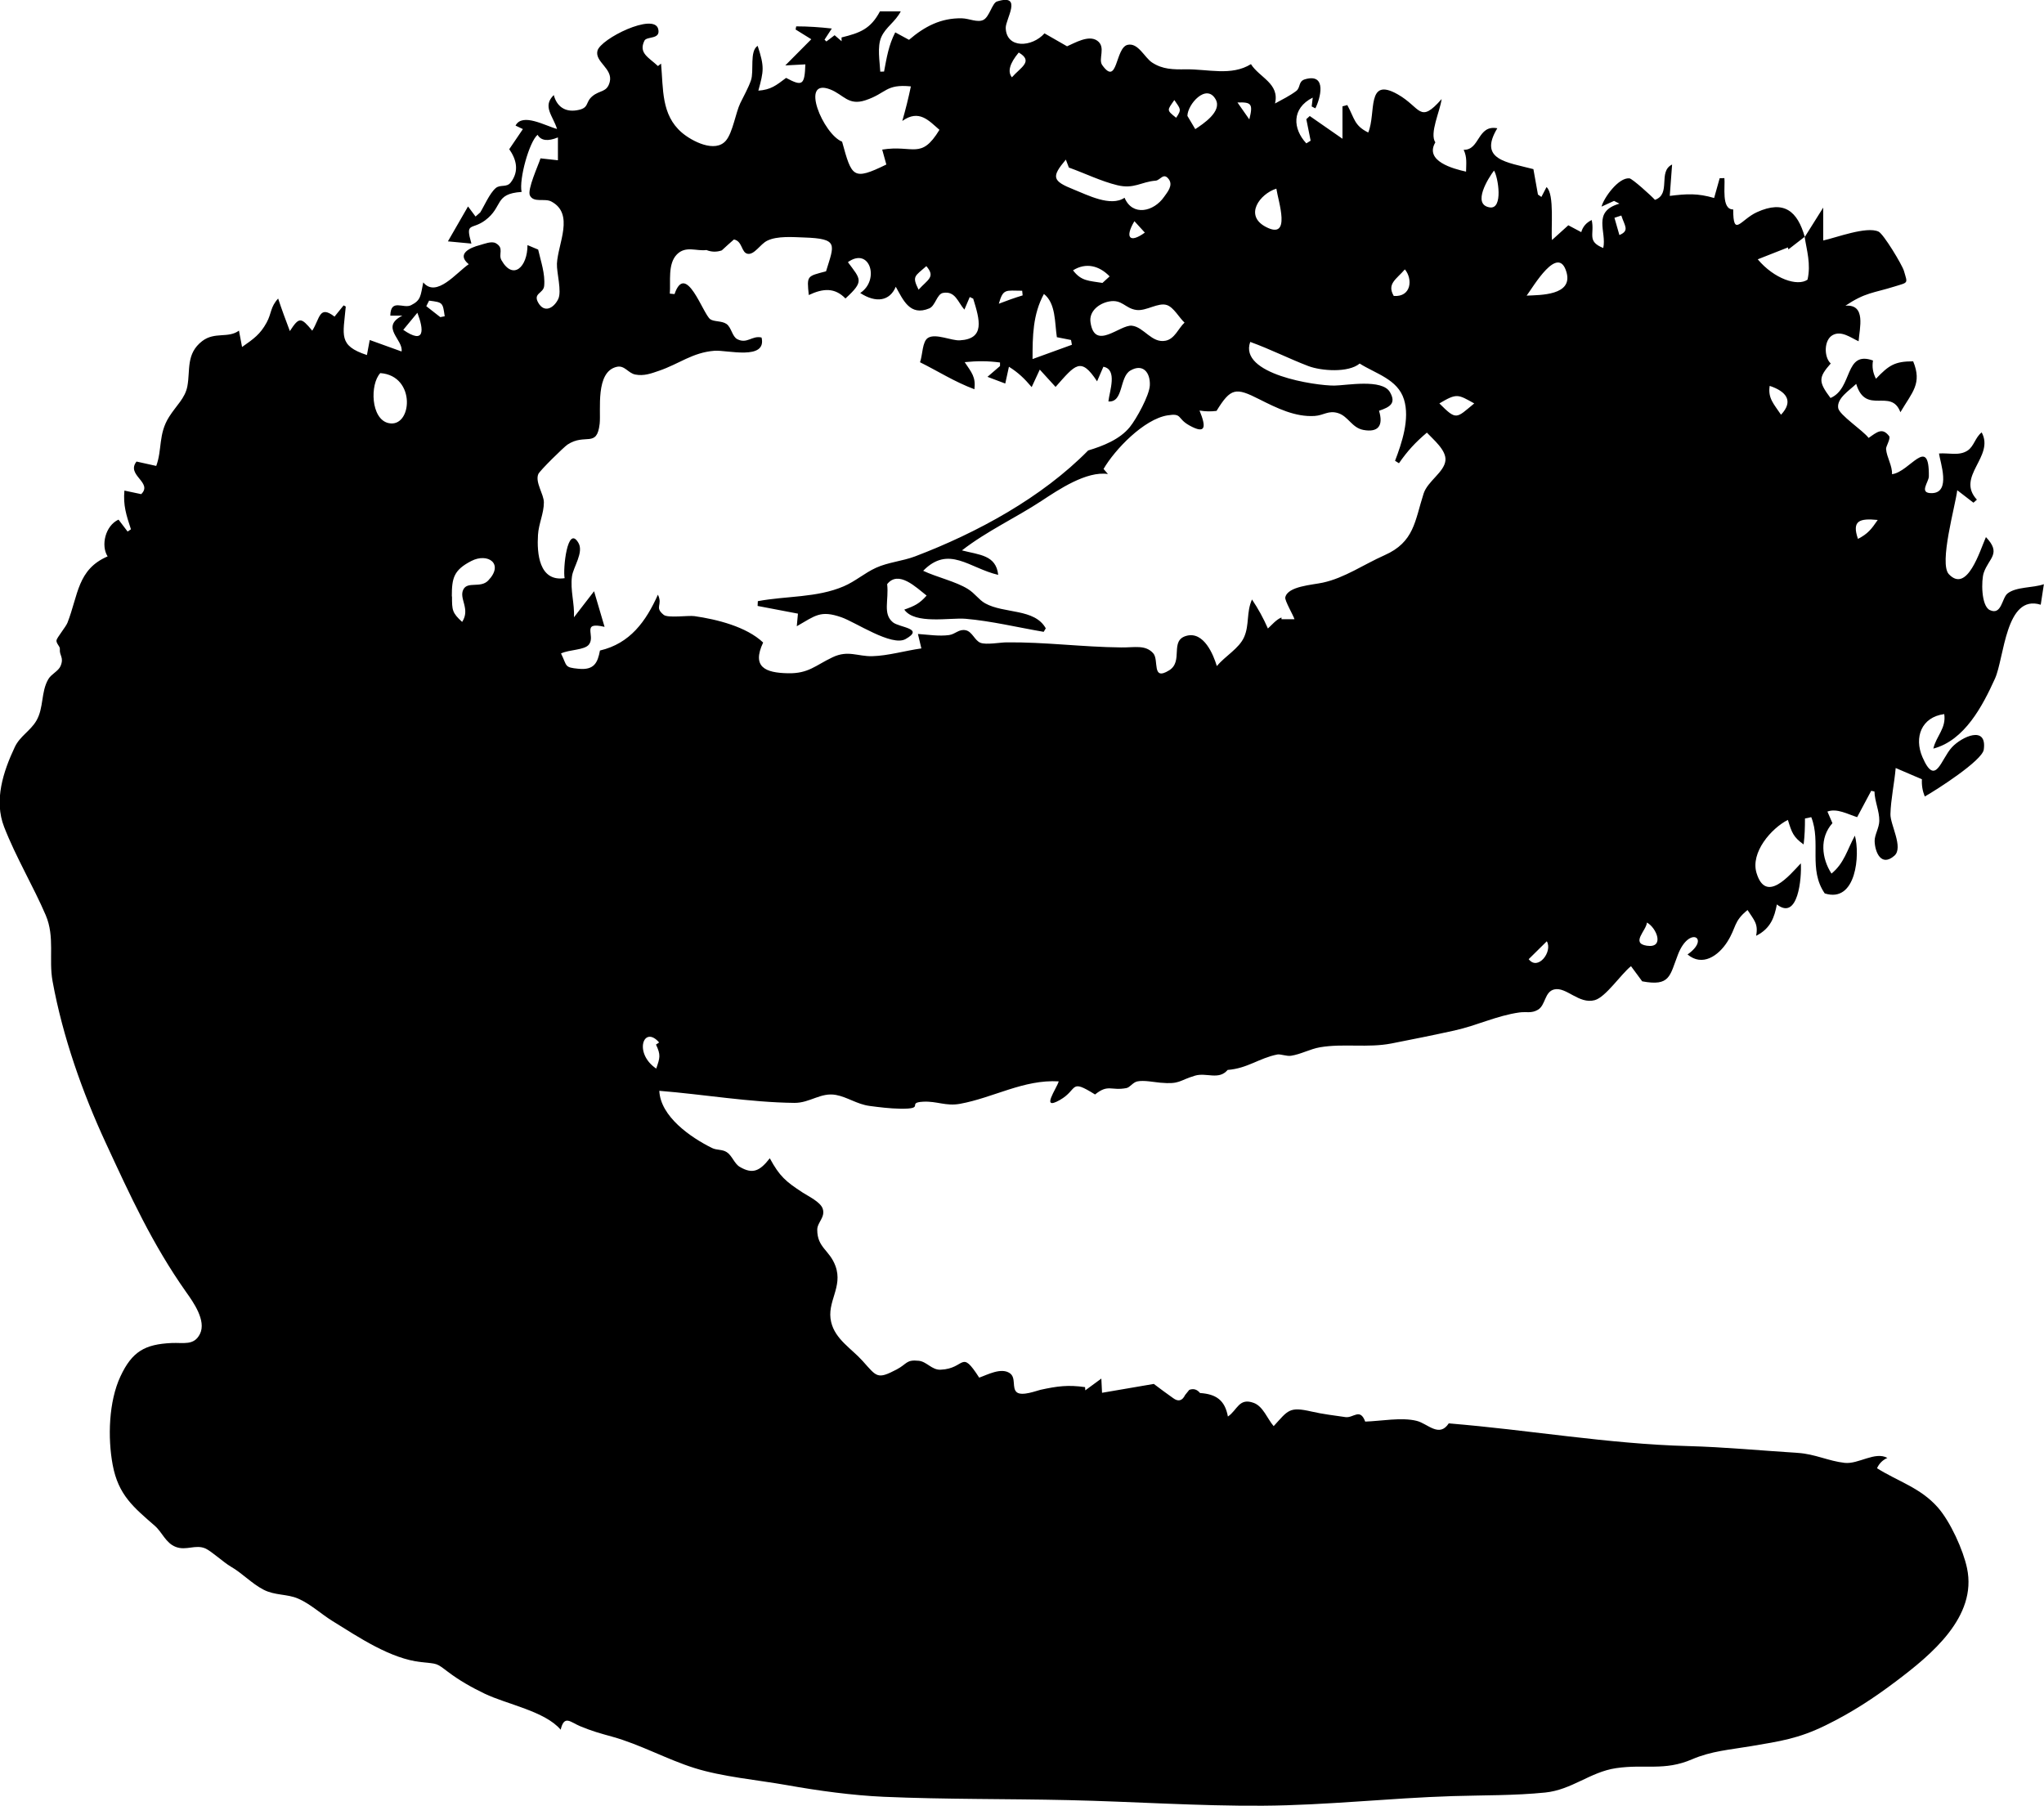<?xml version="1.0" encoding="UTF-8"?>
<svg id="Layer_1" data-name="Layer 1" xmlns="http://www.w3.org/2000/svg" viewBox="0 0 350.6 309.8">
  <defs>
    <style>
      .cls-1 {
        fill: #000;
        stroke-width: 0px;
      }
    </style>
  </defs>
  <path class="cls-1" d="M309.57,40.64c.97-1.55,1.94-3.09,3.16-5.03v5.64c2.18-.46,7.43-2.49,9.49-1.52.86.4,4.05,5.7,4.35,6.72.65,2.25.82,1.94-1.62,2.7-3.64,1.14-4.97.99-8.41,3.29,3.59-.29,2.42,3.85,2.26,6.1-1.34-.61-2.94-1.87-4.43-1.07-1.54.82-1.54,3.79-.35,4.88-2.13,2.42-2.13,3.13-.04,5.92,3.87-1.64,2.34-8.21,7.29-6.43-.19,1.08-.02,2.12.51,3.13,2.22-2.33,3.23-2.99,6.38-2.99,1.57,3.82-.15,5.27-2.19,8.73-1.59-4.25-5.94.6-7.58-4.86-1.17,1.13-3.35,2.46-3.09,4.14.19,1.2,4.25,3.84,5.22,5.13,1.48-1.04,2.35-1.82,3.51-.32.32.41-.56,1.79-.52,2.21.12,1.47,1.09,2.85,1.02,4.33,3.05-.36,6.41-6.84,6.32.38-.01.98-1.8,2.93.54,2.87,3.31-.08,1.39-5.34,1.2-6.8,1.64-.14,3.44.46,4.9-.5,1.11-.73,1.3-2.24,2.42-3.12,2.27,4.17-4.49,7.56-.82,11.54-.2.17-.4.35-.59.52-.83-.64-1.67-1.28-2.78-2.14-.31,2.64-3.17,12.56-1.44,14.4,3.16,3.35,5.34-4.07,6.36-6.36,2.72,2.85.5,3.57-.37,6.11-.44,1.27-.47,5.7,1.04,6.41,2.03.96,2.06-2.08,3.04-2.85,1.49-1.18,4.38-.93,6.23-1.59-.22,1.45-.38,2.46-.54,3.52-6.04-1.89-6.24,9.13-7.85,12.68-2.12,4.68-5.21,10.6-10.57,12,.51-2.2,2.23-3.46,1.87-5.92-3.93.52-5.2,4-3.74,7.38,2.25,5.21,3.15.36,5.07-1.7,1.66-1.78,6.04-3.84,5.45.41-.26,1.89-8.12,6.92-10.12,8.05-.39-.96-.55-1.94-.49-2.96-1.44-.62-2.75-1.18-4.5-1.93-.22,2.58-.84,5.38-.9,7.92-.04,1.8,2.27,5.72.68,7.12-2.28,2-3.35-.66-3.39-2.51-.02-1.05.78-2.27.8-3.46.03-1.69-.79-3.34-.83-5.04-.19-.04-.37-.08-.56-.12-.83,1.56-1.67,3.12-2.41,4.52-1.6-.5-3.47-1.57-5.1-.96.26.6.51,1.19.86,1.99-2.26,2.53-1.84,6.07-.16,8.65,2.19-1.8,2.67-4.04,4.01-6.51.9,3.17.28,11.64-5.17,9.91-2.85-4.15-.59-8.74-2.31-13.08-.36.08-.72.15-1.08.23,0,1.54-.04,2.91-.23,4.45-1.8-1.28-2.04-2.08-2.7-4.21-2.86,1.45-6.44,5.59-5.38,9.1,1.61,5.33,5.64.43,7.6-1.65.16,2.47-.45,9.92-4.11,7.05-.41,2.15-1.04,4.13-3.56,5.38.4-2.03-.32-2.65-1.47-4.42-2.45,1.98-1.88,2.96-3.48,5.47-1.53,2.39-4.27,4.29-6.81,2.15,3.97-2.77.3-4.99-1.63-.02-1.44,3.7-1.33,5.53-6.15,4.63-.76-1.03-1.34-1.82-1.92-2.6-1.72,1.37-4.34,5.32-6.22,5.83-2.72.74-4.88-2.33-6.95-1.84-1.68.4-1.46,2.71-2.8,3.49-1.12.66-1.95.29-3.18.46-3.89.55-7.26,2.24-11.15,3.1-3.58.79-7.21,1.52-10.79,2.22-4.06.79-8.21-.03-12.24.65-1.7.29-3.31,1.21-5,1.46-.75.11-1.78-.32-2.33-.22-3.16.63-5.09,2.38-8.53,2.65-1.5,1.8-3.65.4-5.59.98-2.81.84-2.55,1.51-5.95,1.21-1.14-.1-2.84-.46-3.96-.22-.76.17-1.25,1.02-1.85,1.14-2.68.51-3.11-.74-5.39,1.1-4.46-2.79-2.85-.86-6.04.95-3.39,1.92-.53-1.98-.19-3.2-6-.35-11.16,2.79-16.92,3.85-2.46.45-3.96-.49-6.35-.36-2.95.16.58,1.27-3.94,1.2-1.74-.03-3.55-.25-5.26-.48-2.13-.29-3.79-1.52-5.73-1.88-2.62-.49-4.48,1.39-7.15,1.36-7.59-.08-15.55-1.46-23.16-2.07.2,4.41,5.35,7.98,9.02,9.8.84.42,1.74.21,2.53.71.95.61,1.3,1.97,2.24,2.53,2.25,1.34,3.48.69,5.16-1.47,1.68,3.1,2.75,4,5.65,5.89.9.59,3.05,1.6,3.43,2.77.48,1.47-.94,2.33-.94,3.6,0,3.1,2.11,3.46,3.12,6.21,1.35,3.67-1.57,6.16-.73,9.64.71,2.97,3.48,4.52,5.43,6.7,2.4,2.68,2.47,3.17,5.8,1.42,1.82-.96,1.61-1.72,3.79-1.49,1.39.14,2.24,1.6,3.75,1.53,4.31-.17,3.4-3.65,6.62,1.36,1.39-.48,3.75-1.78,5.24-.77,1.15.78.31,2.57,1.22,3.29.89.7,3.39-.28,4.05-.43,2.88-.63,4.75-.88,7.65-.46.01.18.03.37.04.55.83-.61,1.67-1.23,2.75-2.02.05.93.08,1.57.12,2.44,3.07-.52,6.01-1.03,8.88-1.52,1.09.83,2.2,1.64,3.31,2.43.88.66,1.57.48,2.06-.53.24-.29.48-.59.71-.88.72-.27,1.34-.09,1.85.54,2.77.18,4.27,1.24,4.78,4.03,1.63-1.09,1.88-3.29,4.45-2.33,1.6.6,2.31,2.72,3.4,3.98,2.49-2.72,2.64-3.39,6.51-2.5,1.95.45,3.91.67,5.8.95,1.37.2,2.5-1.63,3.39.77,2.67-.08,6.27-.78,8.85-.12,1.88.48,3.84,2.92,5.48.43,13.65,1.1,27.35,3.53,41.04,3.89,6.31.17,12.53.77,18.83,1.17,2.97.19,5.24,1.4,8.05,1.71,2.35.26,5.2-2.02,7.32-.85-.81.36-1.41.95-1.78,1.77,3.6,2.27,7.42,3.33,10.4,6.69,2.18,2.46,4.39,7.35,5.04,10.46,1.77,8.35-6.17,14.86-12.09,19.33-3.95,2.99-7.73,5.45-12.16,7.62-4.7,2.3-7.78,2.72-12.84,3.58-3.6.61-6.75.82-10.08,2.25-4.79,2.06-8.06.78-13.05,1.52-4.43.66-7.57,3.72-12.15,4.18-5.24.53-10.58.45-15.84.61-10.89.34-21.67,1.58-32.58,1.65-11.12.07-22.21-.71-33.32-.96-10.62-.24-21.09-.11-31.69-.57-5.4-.24-11.23-1.04-16.56-1.99-5.14-.91-11.14-1.43-15.97-2.96-4.69-1.48-9.3-4.04-14.02-5.35-2.09-.58-3.47-.95-5.54-1.81-1.67-.69-2.72-2.01-3.34.6-2.68-3.17-9.23-4.35-13.04-6.18-2.3-1.11-4.36-2.28-6.3-3.75-2.03-1.54-1.74-1.36-4.55-1.66-5.3-.56-10.78-4.29-15.25-7.05-1.94-1.2-3.83-2.97-5.92-3.86-1.86-.8-3.96-.51-5.89-1.51-2.07-1.07-3.64-2.83-5.65-3.98-1.16-.67-3.32-2.65-4.34-3.1-1.7-.74-3.29.43-5.09-.27-1.72-.66-2.3-2.5-3.59-3.62-3.63-3.17-6.25-5.26-7.22-10.45-.87-4.65-.68-10.86,1.32-15.15,2.01-4.32,4.22-5.53,8.76-5.75,2.05-.1,3.87.5,4.89-1.56,1.13-2.27-1.16-5.48-2.35-7.15-5.82-8.24-9.61-16.55-13.8-25.6-3.99-8.61-7.39-18.21-9.13-27.74-.7-3.82.43-7.6-1.18-11.35-2.08-4.86-5.12-9.95-7.13-15.12-1.78-4.57-.15-9.51,1.83-13.71.87-1.85,2.68-2.78,3.69-4.5,1.31-2.22.77-4.94,2.06-7.14.52-.9,1.74-1.37,2.11-2.28.61-1.5-.24-1.72-.13-2.9.04-.47-.64-.91-.58-1.49.04-.4,1.63-2.35,1.88-3,1.87-4.78,1.7-9.16,6.89-11.39-1.19-1.87-.4-5.27,1.87-6.31.52.69,1.04,1.37,1.56,2.05.19-.13.38-.26.57-.39-.8-2.44-1.35-4.11-1.12-6.64.84.18,1.67.36,2.88.61,2.07-2.01-2.66-3.25-.8-5.59.96.21,2.15.48,3.38.75,1.04-2.8.33-5.45,2.2-8.41,1.23-1.96,2.75-3.18,3.14-5.26.52-2.76-.27-5.58,2.55-7.75,2.15-1.64,4.46-.42,6.3-1.79.2,1.06.35,1.88.53,2.81,2.02-1.42,3.11-2.17,4.22-4.2.87-1.6.61-2.64,1.97-4.11.62,1.88,1.31,3.73,2.01,5.58,1.6-2.46,1.91-2.39,3.84-.07,1.33-2.08,1.17-4.46,3.82-2.41.52-.64,1.04-1.28,1.56-1.93.12.07.25.14.37.2-.44,4.94-1.33,6.7,3.63,8.32.17-.93.33-1.79.48-2.58,1.95.7,3.63,1.31,5.46,1.97.35-2.01-3.75-4.18.14-6.15h-2.07c.06-3,2.24-1.14,3.54-1.78,1.73-.86,1.64-1.6,2.11-3.92,2.26,2.72,5.7-1.69,7.8-3.12-2.14-1.76.17-2.83,1.91-3.28.73-.19,2-.74,2.74-.32,1.49.85.37,1.88.97,2.92,1.99,3.5,4.46,1.17,4.46-2.6.69.29,1.33.56,1.83.77.46,2.04,1.23,4.16,1.03,6.24-.13,1.3-1.96,1.23-1.01,2.88,1.04,1.81,2.64.94,3.41-.61.67-1.34-.28-4.55-.21-6.1.17-3.44,3.05-8.54-.97-10.66-1.14-.6-3.01.27-3.66-1.02-.51-1.01,1.47-5.25,1.81-6.38,1.07.12,2.03.22,2.99.33v-3.92q-2.61,1.07-3.49-.45c-1.43,1.19-3.21,7.62-2.74,9.8-4.75.31-3.12,2.54-6.25,4.87-2.33,1.73-3.45.19-2.36,3.99-1.54-.15-2.89-.27-4.03-.38,1.42-2.46,2.59-4.49,3.45-5.99.28.37.78,1.05,1.29,1.73.27-.24.54-.48.81-.71.68-1.1,1.6-3.26,2.64-4.16.8-.69,1.88-.04,2.6-.99,1.5-1.98.92-3.99-.27-5.69.63-.93,1.44-2.12,2.34-3.45-.25-.12-.69-.33-1.26-.6,1.17-2.25,5.12.05,7.12.58-.73-2.32-2.55-3.87-.56-5.82.51,1.96,1.92,2.94,3.91,2.62,2.28-.36,1.4-1.33,2.71-2.42,1.31-1.09,2.51-.61,2.98-2.46.57-2.28-2.59-3.42-2.11-5.33.52-2.07,9.71-6.59,10.42-3.74.47,1.87-1.98,1.19-2.37,2.02-1.03,2.13.74,2.85,2.33,4.34.18-.14.35-.28.53-.42.4,4.33,0,8.77,3.56,11.83,1.7,1.46,5.73,3.58,7.58,1.36,1.16-1.39,1.66-4.76,2.45-6.41.6-1.24,1.37-2.58,1.83-3.91.56-1.62-.28-5,1.15-5.92,1.19,3.63,1.04,4.28.12,7.69,2.15-.17,3.01-.87,4.76-2.19,2.8,1.5,3.18,1.25,3.3-2.32-.89.05-1.76.09-3.44.18,1.69-1.7,3.01-3.03,4.46-4.49-1.19-.74-1.94-1.2-2.69-1.67.03-.18.07-.36.1-.54,2.07,0,4.05.14,6.11.37-.24.37-.75,1.14-1.25,1.91l.32.31c.44-.33.88-.67,1.41-1.07.39.33.79.68,1.2,1.03,0-.22,0-.43-.01-.65,3.19-.78,5-1.47,6.59-4.48h3.57c-.95,1.83-2.58,2.7-3.34,4.41-.74,1.65-.26,4.23-.18,5.94.22,0,.43-.01.65-.02.46-2.43.79-4.53,1.92-6.72.68.37,1.37.74,2.36,1.28,2.65-2.27,5.45-3.77,9.08-3.69,1.24.03,2.68.78,3.68.27,1.04-.52,1.51-2.9,2.33-3.16,4.52-1.42,1.45,3.05,1.5,4.55.11,3.58,4.51,3.33,6.65.92,1.24.72,2.51,1.44,3.87,2.22,1.31-.56,3.7-2.01,5.18-.96,1.55,1.1.11,3.14.85,4.18,2.68,3.77,2.21-2.97,4.35-3.47,1.81-.42,2.91,2.19,4.2,3.03,1.82,1.2,3.67,1.2,5.75,1.17,3.85-.06,7.84,1.2,11.21-.89,1.47,2.32,4.95,3.31,4.13,6.75,1.22-.67,2.51-1.3,3.62-2.13.81-.61.33-1.69,1.55-2.03,3.82-1.09,2.59,3.36,1.75,4.99-.21-.11-.42-.21-.63-.32.05-.47.11-.93.18-1.52-3.7,1.87-3.4,5.39-1.1,7.85.25-.15.49-.31.74-.46-.25-1.23-.5-2.46-.74-3.69.2-.18.39-.36.59-.54,1.7,1.19,3.41,2.37,5.61,3.9v-5.56c.28-.07.55-.15.83-.22,1.27,2.34,1.18,3.52,3.59,4.71,1.4-3.34-.39-9.62,5.04-6.56,4.02,2.27,3.72,5.18,7.55.82-.27,2.09-2.12,5.9-1.08,7.43-1.9,3.21,3.05,4.53,5.27,5.02.02-1.42.19-2.46-.41-3.75,2.8.09,2.33-4.34,5.77-3.69-3.29,5.43,1.66,5.82,6.19,7.01.18,1.02.48,2.69.78,4.36.2.14.4.27.59.41.29-.55.57-1.1.88-1.69,1.41,1.19.72,7.24.94,9.08,1.09-.98,1.89-1.71,2.8-2.53.63.34,1.37.73,2.22,1.18.26-.94.86-1.63,1.79-2.08.54,2.42-.91,3.63,1.98,4.8.64-2.78-1.98-6.24,2.78-7.61-.31-.16-.62-.31-.93-.47-.63.29-1.26.57-2.14.98.36-1.46,2.89-5.03,4.78-4.85.5.05,3.75,2.99,4.38,3.69,2.85-1,.44-4.84,2.94-6.06-.13,1.74-.24,3.3-.4,5.38,2.97-.36,4.74-.47,7.61.36.25-.91.6-2.15.95-3.39.27,0,.54-.01.81-.02.16,1.33-.56,5.43,1.51,5.37,0,4.91,1.28,1.74,4.08.47,4.71-2.14,6.95-.1,8.19,4.22-.93.72-1.86,1.44-2.8,2.17-.03-.11-.05-.23-.08-.34-1.68.66-3.37,1.33-5.18,2.04,2.81,3.35,6.82,4.7,8.54,3.49.61-2.7-.14-5.02-.5-7.38ZM208.75,114.23c1.37-1.68,3.78-2.98,4.65-4.95.93-2.11.36-4.24,1.35-6.45,1.09,1.63,1.94,3.18,2.73,4.98.66-.6,1.46-1.57,2.33-1.89v.3h2.23c-.19-.66-1.69-3.19-1.58-3.74.39-1.93,4.64-2.14,6.45-2.54,3.73-.81,6.95-3.09,10.55-4.69,5.15-2.27,5.21-5.89,6.73-10.59.69-2.13,3.53-3.66,3.74-5.66.19-1.78-2.11-3.63-3.18-4.79-1.96,1.66-3.33,3.14-4.79,5.25-.22-.14-.44-.28-.67-.42,1.16-3.04,2.57-7.19,1.53-10.53-1.08-3.46-4.82-4.39-7.6-6.15-1.93,1.62-6.6,1.27-8.81.43-3.3-1.26-6.5-2.89-9.96-4.14-2.02,5.55,11.2,7.52,14.44,7.49,2.01-.02,8.18-1.21,9.52,1.12,1.09,1.89.07,2.55-1.87,3.2.79,2.58-.16,3.75-2.67,3.29-1.99-.36-2.6-2.35-4.36-2.89-1.66-.51-2.45.39-4.01.49-3.34.21-6.45-1.33-9.51-2.87-4.02-2.04-4.87-1.98-7.32,2-.97.13-1.94.11-2.92-.06,1.16,2.82,1.12,4.15-1.75,2.55-2.16-1.2-1.15-2.14-3.75-1.72-4.05.66-9.03,5.87-10.96,9.19.25.29.5.58.75.87-3.67-.55-8.45,2.67-11.41,4.62-4.38,2.88-9.37,5.17-13.63,8.48,2.98.78,5.85.78,6.22,4.2-4.96-1.15-8.48-5.17-12.87-.7,2.29,1.09,5.63,1.84,7.68,3.13,1.23.77,1.86,1.84,2.95,2.45,3.27,1.82,8.48.84,10.4,4.29-.12.2-.24.4-.36.6-4.42-.75-8.96-1.86-13.42-2.24-2.64-.22-8.68,1.01-10.49-1.57,1.77-.63,2.6-1.02,3.83-2.41-1.78-1.38-4.81-4.42-6.77-1.96.32,2.75-.79,5.08.98,6.54,1.12.93,5.51,1.01,2.18,2.88-2.37,1.34-8.61-2.92-11.04-3.75-3.57-1.23-4.42-.28-7.62,1.55.12-1.37.18-1.97.2-2.16-2.39-.45-4.66-.88-6.92-1.32.01-.27.03-.54.04-.82,4.9-.92,10.11-.56,14.74-2.55,2.02-.87,3.58-2.29,5.54-3.18,2.09-.95,4.52-1.13,6.69-1.95,10.63-4.04,21.73-10.08,29.69-18.17,2.5-.75,5.42-1.88,7.15-4.02,1.13-1.4,3.36-5.43,3.43-7.17.09-2.18-1.18-3.78-3.34-2.52-1.92,1.12-1.14,5.52-3.77,5.3.2-1.8,1.6-5.49-.86-5.95-.41.96-.75,1.73-1.08,2.5-2.81-4.28-3.72-2.87-7.12.96-.93-1.02-1.82-2-2.71-2.97-.39.83-.77,1.66-1.39,3-1.25-1.47-2.27-2.47-3.9-3.49-.27,1.26-.43,1.98-.63,2.88-1.1-.41-1.91-.72-3.05-1.15.95-.82,1.55-1.33,2.15-1.85,0-.2,0-.4,0-.61-2.13-.28-3.92-.27-6.06-.06,1.2,1.8,1.92,2.54,1.67,4.65-3.44-1.29-6.15-3.05-9.33-4.63.46-1.28.37-3.58,1.38-4.19,1.31-.8,4,.51,5.44.43,4.36-.24,3.44-3.48,2.3-7.15-.2-.09-.39-.19-.59-.28-.31.72-.61,1.44-.92,2.16-1.12-1.26-1.55-3.26-3.68-2.86-1.04.2-1.3,2.22-2.34,2.65-3.35,1.4-4.5-1.5-5.75-3.71-1.03,2.46-3.39,2.84-6.1,1.07,3.4-2.22,1.66-7.99-2.11-5.29,2.19,2.97,2.86,3.23-.42,6.23-1.82-1.87-3.79-1.77-6.29-.59-.35-3.37-.32-3.2,2.96-4.07,1.4-4.59,2.24-5.6-3.75-5.8-1.86-.06-4.62-.31-6.36.56-1.18.59-2.17,2.42-3.32,2.24-1.13-.18-.88-2.18-2.37-2.46-.7.61-1.4,1.23-2.08,1.87-.89.31-1.77.29-2.64-.06-1.71.24-3.55-.79-5.07.76-1.6,1.64-1.04,4.66-1.21,6.72.27.03.54.05.81.08,1.95-5.66,4.88,3.43,6.13,4.31.66.46,1.97.25,2.78.81.85.59.97,2.15,1.85,2.61,1.7.88,2.55-.68,4.17-.28.93,3.99-5.96,2.11-8.07,2.27-3.78.29-6.06,2.25-9.51,3.43-1.39.48-2.6.93-4.07.65-1.23-.23-1.83-1.62-3.16-1.33-3.76.82-2.71,7.48-2.96,9.76-.47,4.23-2.45,1.57-5.51,3.58-.6.39-4.78,4.48-5.02,5.07-.57,1.41.96,3.44.96,4.85,0,1.9-.89,3.64-1.01,5.57-.2,3.14.17,8.07,4.57,7.43-.32-1.49.47-9.31,2.37-6.05.95,1.63-.9,4.16-1.11,5.74-.32,2.37.47,4.66.34,7.02,1.34-1.74,2.28-2.95,3.45-4.47.62,2.1,1.16,3.92,1.8,6.11-4.12-.96-1.48,1.5-2.69,3.04-.77.97-3.31.83-4.78,1.52,1.09,2.21.52,2.39,3.01,2.63,2.68.26,3.27-1.03,3.67-3.13,5.16-1.2,7.89-5,9.94-9.58.89,1.84-.67,2.11.99,3.46.73.59,4.19.07,5.28.22,3.83.55,8.91,1.8,11.78,4.53-1.99,4.22.39,5.19,4.23,5.27,3.56.08,4.73-1.35,7.69-2.75,2.66-1.26,4.32-.11,6.81-.18,2.71-.07,5.7-.96,8.41-1.33-.29-1.22-.44-1.85-.59-2.48,1.76.12,3.6.42,5.33.19,1.1-.15,1.68-1.07,2.86-.83,1.13.23,1.53,1.75,2.53,2.15.97.39,3.39-.06,4.44-.07,6.71-.07,12.93.8,19.72.87,2.29.03,4.12-.5,5.47.99,1.05,1.16-.32,4.84,2.74,2.94,2.51-1.56.02-5.11,2.96-5.92,3.01-.83,4.65,3.31,5.2,5.13ZM154.77,20.74c.57-1.97,1.05-3.91,1.47-5.92-4.37-.44-4.16,1.18-7.8,2.38-2.94.97-3.73-.96-6.03-1.86-5.34-2.07-1.18,7.71,2.03,8.96,1.67,6.06,1.83,6.74,7.59,3.92-.23-.81-.47-1.69-.71-2.56,5.36-.86,6.64,1.83,9.82-3.39-1.82-1.57-3.49-3.57-6.36-1.53ZM203.18,55.34c-.93-.86-1.85-2.61-3.02-3.01-1.49-.51-3.54,1.07-5.24.84-1.95-.26-2.44-1.89-4.71-1.45-1.7.33-3.44,1.66-3.16,3.56.72,5,5.06.36,7.11.59,2.06.23,3.4,3.07,5.79,2.57,1.57-.33,2.17-2.13,3.24-3.11ZM182.81,27.39c-2.48,2.96-2.35,3.64,1.37,5.12,2.32.92,6.34,3.03,8.71,1.41,1.37,3.25,5.02,2.39,6.78-.15.53-.76,1.61-1.96.8-3.04-.91-1.21-1.43.19-2.25.26-2.47.19-3.7,1.48-6.57.78-2.75-.66-5.63-2.07-8.31-3.03,0,0-.22-.58-.52-1.36ZM65.23,64c-1.8,1.93-1.63,7.87,1.39,8.57,4.07.95,4.85-8.13-1.39-8.57ZM77.49,102.3s.03,0,.04,0c0,2.35.02,2.81,1.74,4.38,1.47-2.26-.62-4.01.22-5.59.74-1.4,2.94-.16,4.24-1.5,2.79-2.89-.06-4.82-2.89-3.36-3.03,1.56-3.34,2.94-3.34,6.06ZM181.28,57.84c-.38-2.5-.16-5.8-2.22-7.42-1.92,3.54-1.95,7.27-1.95,11.17,2.66-.96,4.7-1.71,6.75-2.45-.05-.27-.1-.55-.15-.82-.85-.17-1.71-.34-2.43-.48ZM218.93,32.36c-2.82.88-5.61,4.6-1.77,6.58,4.4,2.28,2.09-4.4,1.77-6.58ZM261.86,50.71c2.28-.11,8,0,6.83-4.03-1.42-4.9-5.69,2.51-6.83,4.03ZM203.67,19.88c.29.49.82,1.38,1.35,2.27,1.28-.85,4.66-3.03,3.5-5.1-1.59-2.84-4.83.85-4.85,2.84ZM252.87,69.2c-2.82-1.57-2.98-1.78-5.98,0,2.96,2.96,2.86,2.58,5.98,0ZM112.52,179.18c.18-.12.36-.24.54-.36-2.66-3.07-4.43,1.82-.5,4.48.65-1.88.8-2.34-.04-4.12ZM189.09,48.54c.27-.24.75-.68,1.24-1.13-1.77-1.84-4.06-2.43-6.28-1.04,1.43,1.88,2.69,1.77,5.04,2.16ZM256.26,29.26c-.97,1.28-3.81,5.78-.77,6.31,2.43.43,1.46-5.3.77-6.31ZM239.07,50.77c3.07.2,3.26-2.96,1.9-4.56-1.48,1.72-3.12,2.47-1.9,4.56ZM305.49,71.14c2.22-2.36.9-4-1.94-4.95-.34,2.15.74,3.13,1.94,4.95ZM322.08,89.19c-3.11-.3-4.48.09-3.39,3.25,1.7-.88,2.29-1.65,3.39-3.25ZM282.49,158.25c-.09,1.36-2.82,3.54-.03,3.97,3.14.48,1.68-3.1.03-3.97ZM157.56,49.69c1.59-1.76,2.95-2.16,1.33-4.04-1.97,1.76-2.5,1.69-1.33,4.04ZM71.59,53.65c-1.1,1.33-1.76,2.13-2.42,2.93,3.74,2.58,3.56.01,2.42-2.93ZM174.74,9.01q-2.34,2.81-1.17,4.25c1.48-1.7,3.77-2.73,1.17-4.25ZM194.58,37.94c-1.67,2.79-.84,3.87,1.79,1.96-.49-.54-.98-1.08-1.79-1.96ZM171.32,52.1c1.38-.53,2.67-1,4.09-1.43-.03-.27-.05-.53-.08-.8-2.81,0-3.25-.44-4.01,2.24ZM262.21,164.53c1.59,2.07,4.15-1.3,3.11-3.07-1.11,1.09-1.99,1.96-3.11,3.07ZM75.52,54.4c.25-.05.51-.1.76-.15-.34-2.36-.31-2.38-2.68-2.68-.16.32-.32.63-.48.95.8.62,1.6,1.25,2.39,1.87ZM278.1,36.97c-.39.13-.79.26-1.18.39.28.99.57,1.97.85,2.96,1.81-.76.88-1.61.33-3.35ZM201.43,17.16c-1.23,1.78-1.39,1.69.31,3.04,1.02-1.47.7-1.53-.31-3.04ZM214.29,20.48c.66-2.65.39-2.99-2.03-2.9.67.95,1.22,1.75,2.03,2.9Z"/>
</svg>